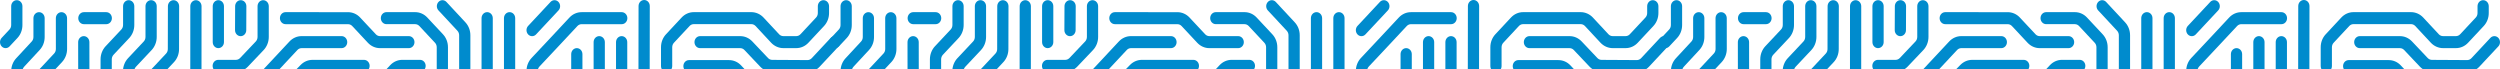 <svg width="1920" height="53" viewBox="0 0 1920 53" fill="none" xmlns="http://www.w3.org/2000/svg">
<g clip-path="url(#clip0_23_542)">
<path d="M81.541 101.442C79.165 101.442 77.23 99.371 77.23 96.829V45.536C77.23 41.804 78.645 38.157 81.115 35.522L93.169 22.68C94.029 21.768 94.52 20.5 94.52 19.21V4.753C94.52 2.21 96.448 0.139 98.832 0.139C101.215 0.139 103.143 2.203 103.143 4.753V19.21C103.143 22.942 101.728 26.589 99.25 29.224L87.196 42.067C86.344 42.979 85.846 44.246 85.846 45.536V96.829C85.846 99.371 83.917 101.442 81.534 101.442" fill="#008BCD"/>
<path d="M620.161 55.365H620.096L592.998 55.211C589.531 55.188 586.267 53.743 583.797 51.146L571.699 38.381C570.84 37.469 569.699 36.975 568.485 36.975H537.668C535.292 36.975 533.356 34.912 533.356 32.362C533.356 29.812 535.292 27.748 537.668 27.748H568.485C571.981 27.748 575.267 29.194 577.759 31.813L589.856 44.578C590.716 45.475 591.85 45.977 593.049 45.985L620.139 46.139H620.161C621.367 46.139 622.545 45.614 623.397 44.71L637.986 29.101C639.669 27.3 642.399 27.3 644.082 29.101C645.764 30.901 645.764 33.822 644.082 35.623L629.492 51.231C627.03 53.858 623.628 55.365 620.154 55.365" fill="#008BCD"/>
<path d="M81.541 147.465H81.512L59.383 147.303C55.945 147.279 52.695 145.85 50.239 143.277L44.209 136.964L29.547 121.301C27.049 118.635 25.676 115.088 25.676 111.31V63.95C25.676 60.172 27.049 56.625 29.547 53.959L41.565 41.116C42.418 40.205 42.916 38.937 42.909 37.647L42.887 13.971C42.887 11.429 44.816 9.358 47.192 9.35C49.568 9.35 51.503 11.413 51.503 13.956L51.525 37.631C51.525 41.356 50.117 45.003 47.654 47.638L35.636 60.481C34.769 61.4 34.292 62.636 34.292 63.942V111.302C34.292 112.616 34.769 113.844 35.636 114.771L50.261 130.403L56.263 136.686C57.115 137.574 58.242 138.069 59.433 138.084L81.563 138.246C83.946 138.262 85.86 140.341 85.846 142.89C85.824 145.425 83.903 147.473 81.534 147.473" fill="#008BCD"/>
<path d="M4.32 36.975C3.215 36.975 2.11 36.526 1.272 35.622C-0.411 33.822 -0.411 30.901 1.272 29.101L7.259 22.687C8.126 21.76 8.595 20.531 8.595 19.225V4.745C8.595 2.202 10.524 0.132 12.907 0.132C15.29 0.132 17.219 2.195 17.219 4.745V19.225C17.219 22.996 15.847 26.543 13.355 29.209L7.368 35.615C6.53 36.519 5.417 36.967 4.32 36.967" fill="#008BCD"/>
<path d="M240.201 258.241C236.713 258.241 233.304 256.727 230.841 254.084L149.922 167.123C147.437 164.457 146.072 160.91 146.08 157.147L146.159 4.752C146.159 2.21 148.087 0.147 150.471 0.147C152.854 0.147 154.783 2.21 154.783 4.76L154.703 157.155C154.703 158.461 155.173 159.689 156.032 160.609L236.958 247.578C237.81 248.497 238.995 249.023 240.201 249.023H240.237L305.195 248.551H305.224C307.593 248.551 309.521 250.591 309.535 253.133C309.55 255.683 307.636 257.762 305.253 257.777L240.295 258.249H240.208L240.201 258.241Z" fill="#008BCD"/>
<path d="M460.208 193.511C457.832 193.511 455.896 191.448 455.896 188.898V156.266C455.896 152.55 457.232 149.049 459.659 146.391L471.807 133.085C472.645 132.158 473.107 130.944 473.107 129.662V32.362C473.107 29.819 475.035 27.748 477.419 27.748C479.802 27.748 481.73 29.819 481.73 32.362V129.669C481.73 133.379 480.394 136.887 477.975 139.537L465.827 152.843C464.989 153.763 464.519 154.976 464.519 156.266V188.898C464.519 191.44 462.584 193.511 460.208 193.511Z" fill="#008BCD"/>
<path d="M374.147 220.935C371.77 220.935 369.835 218.871 369.835 216.321V174.464C369.835 173.173 369.365 171.952 368.52 171.025L356.423 157.881C353.975 155.223 352.624 151.699 352.624 147.975V109.772C352.624 106.001 353.996 102.454 356.488 99.781L368.491 86.938C369.344 86.026 369.828 84.767 369.828 83.477V13.94C369.828 11.39 371.756 9.327 374.139 9.327C376.523 9.327 378.451 11.39 378.451 13.94V83.469C378.451 87.24 377.079 90.786 374.587 93.452L362.584 106.295C361.717 107.222 361.24 108.451 361.24 109.764V147.967C361.24 149.258 361.71 150.479 362.555 151.406L374.659 164.55C377.108 167.208 378.458 170.731 378.458 174.456V216.314C378.458 218.864 376.53 220.927 374.147 220.927" fill="#008BCD"/>
<path d="M391.364 220.935C388.981 220.935 387.053 218.872 387.053 216.322V183.435C387.053 179.664 388.425 176.117 390.924 173.444L402.927 160.601C403.794 159.682 404.264 158.445 404.264 157.147L404.35 54.539C404.35 50.76 405.73 47.206 408.236 44.54L422.738 29.101L437.342 13.476C439.834 10.811 443.149 9.343 446.673 9.343H477.505C479.881 9.343 481.817 11.406 481.817 13.956C481.817 16.506 479.889 18.569 477.505 18.569H446.673C445.453 18.569 444.304 19.079 443.437 20.006L428.827 35.638L414.317 51.084C413.443 52.012 412.966 53.24 412.966 54.554L412.88 157.163C412.88 160.926 411.508 164.473 409.016 167.131L397.012 179.981C396.146 180.908 395.669 182.137 395.669 183.443V216.329C395.669 218.879 393.741 220.942 391.357 220.942" fill="#008BCD"/>
<path d="M181.173 55.195H167.602C165.219 55.195 163.291 53.132 163.291 50.582C163.291 48.032 165.219 45.969 167.602 45.969H181.173C182.379 45.969 183.52 45.467 184.387 44.563L196.434 31.867C197.3 30.955 197.799 29.68 197.799 28.374V4.753C197.799 2.21 199.734 0.139 202.111 0.139C204.487 0.139 206.422 2.203 206.422 4.753V28.382C206.422 32.138 204.985 35.808 202.486 38.443L190.432 51.139C187.948 53.758 184.661 55.203 181.173 55.203" fill="#008BCD"/>
<path d="M314.006 36.975H291.862C288.338 36.975 285.023 35.507 282.531 32.841L270.527 20.006C269.661 19.079 268.512 18.576 267.292 18.576L219.292 18.561C216.909 18.561 214.98 16.498 214.98 13.948C214.98 11.398 216.909 9.335 219.292 9.335L267.292 9.35C270.816 9.35 274.131 10.818 276.623 13.484L288.627 26.319C289.493 27.246 290.642 27.748 291.862 27.748H314.006C316.382 27.748 318.318 29.819 318.318 32.362C318.318 34.904 316.382 36.975 314.006 36.975Z" fill="#008BCD"/>
<path d="M81.627 18.569H64.417C62.033 18.569 60.105 16.506 60.105 13.956C60.105 11.406 62.033 9.343 64.417 9.343H81.627C84.011 9.343 85.939 11.406 85.939 13.956C85.939 16.506 84.011 18.569 81.627 18.569Z" fill="#008BCD"/>
<path d="M460.208 128.858C457.832 128.858 455.896 126.795 455.896 124.245V100.94C455.896 99.649 455.434 98.428 454.589 97.509L442.47 84.319C440.029 81.661 438.686 78.145 438.686 74.42V41.58C438.686 39.038 440.614 36.967 442.997 36.967C445.381 36.967 447.309 39.03 447.309 41.58V74.42C447.309 75.711 447.771 76.932 448.623 77.851L460.735 91.049C463.176 93.707 464.52 97.223 464.52 100.948V124.253C464.52 126.802 462.584 128.866 460.208 128.866" fill="#008BCD"/>
<path d="M460.208 73.609C457.832 73.609 455.896 71.546 455.896 68.996V32.354C455.896 29.812 457.832 27.741 460.208 27.741C462.584 27.741 464.519 29.812 464.519 32.354V68.996C464.519 71.538 462.584 73.609 460.208 73.609Z" fill="#008BCD"/>
<path d="M339.725 138.061C337.349 138.061 335.414 135.998 335.414 133.448V100.492C335.414 96.782 336.742 93.282 339.162 90.632L351.324 77.295C352.162 76.375 352.624 75.162 352.624 73.871V27.076C352.624 25.77 352.148 24.541 351.295 23.622L336.757 8.005C335.074 6.197 335.081 3.284 336.771 1.484C338.454 -0.309 341.184 -0.309 342.867 1.499L357.406 17.123C359.883 19.789 361.248 23.328 361.248 27.084V73.879C361.248 77.588 359.919 81.089 357.499 83.739L345.344 97.076C344.506 97.996 344.044 99.209 344.044 100.499V133.456C344.044 136.005 342.116 138.069 339.733 138.069" fill="#008BCD"/>
<path d="M305.303 239.348C302.927 239.348 300.992 237.278 300.999 234.728L301.042 146.6C301.042 145.309 300.551 144.042 299.692 143.13L287.659 130.288C285.189 127.66 283.781 124.013 283.781 120.289V72.929C283.781 69.158 285.153 65.612 287.645 62.938L299.648 50.095C302.14 47.43 305.455 45.961 308.979 45.961H322.601C324.977 45.961 326.913 48.025 326.913 50.575C326.913 53.124 324.977 55.188 322.601 55.188H308.979C307.752 55.188 306.603 55.698 305.744 56.617L293.74 69.46C292.874 70.387 292.404 71.615 292.404 72.921V120.281C292.404 121.571 292.895 122.839 293.748 123.751L305.78 136.593C308.25 139.228 309.666 142.875 309.658 146.6L309.615 234.728C309.615 237.27 307.679 239.341 305.303 239.341" fill="#008BCD"/>
<path d="M374.147 147.272C371.771 147.272 369.835 145.201 369.835 142.659V119.415C369.835 115.652 371.207 112.113 373.692 109.44L385.71 96.559C386.569 95.631 387.046 94.41 387.046 93.097V13.94C387.046 11.39 388.974 9.327 391.358 9.327C393.741 9.327 395.669 11.39 395.669 13.94V93.097C395.669 96.86 394.297 100.407 391.813 103.073L379.795 115.954C378.935 116.881 378.458 118.11 378.458 119.408V142.651C378.458 145.193 376.53 147.264 374.147 147.264" fill="#008BCD"/>
<path d="M167.689 92.216C165.32 92.216 163.391 90.168 163.377 87.634C163.363 85.084 165.284 83.005 167.667 82.99L196.788 82.82C197.958 82.82 199.07 82.333 199.922 81.468L230.913 49.864C233.376 47.352 236.611 45.969 240.02 45.969H279.584C281.961 45.969 283.896 48.032 283.896 50.582C283.896 53.132 281.961 55.195 279.584 55.195H240.02C238.843 55.195 237.717 55.674 236.864 56.547L205.873 88.151C203.425 90.64 200.218 92.031 196.838 92.046L167.725 92.216H167.703H167.689Z" fill="#008BCD"/>
<path d="M189.84 73.802H167.61C165.226 73.802 163.298 71.739 163.298 69.189C163.298 66.639 165.226 64.576 167.61 64.576H189.84C191.06 64.576 192.209 64.066 193.076 63.139L222.297 31.883C224.789 29.217 228.104 27.741 231.636 27.741H262.374C264.757 27.741 266.686 29.812 266.686 32.354C266.686 34.896 264.757 36.967 262.374 36.967H231.636C230.429 36.967 229.252 37.485 228.4 38.404L199.186 69.66C196.694 72.326 193.379 73.802 189.847 73.802" fill="#008BCD"/>
<path d="M115.991 147.272C113.608 147.272 111.68 145.201 111.68 142.659V63.934C111.68 60.202 113.095 56.555 115.565 53.928L127.533 41.178C128.399 40.258 128.876 39.03 128.883 37.724L128.956 4.745C128.956 2.202 130.891 0.147 133.267 0.147H133.282C135.658 0.147 137.586 2.218 137.579 4.768L137.507 37.747C137.492 41.518 136.12 45.065 133.621 47.723L121.654 60.473C120.787 61.4 120.303 62.629 120.303 63.942V142.666C120.303 145.209 118.375 147.279 115.991 147.279" fill="#008BCD"/>
<path d="M184.82 27.779H184.798C182.415 27.764 180.494 25.693 180.508 23.143L180.588 4.729C180.602 2.195 182.523 0.139 184.9 0.139H184.921C187.305 0.155 189.226 2.226 189.211 4.776L189.132 23.189C189.117 25.724 187.189 27.779 184.82 27.779Z" fill="#008BCD"/>
<path d="M339.725 73.609C337.349 73.609 335.413 71.546 335.413 68.996V36.295C335.413 34.989 334.937 33.752 334.07 32.833L322.066 19.99C321.214 19.079 320.037 18.553 318.831 18.553H296.788C294.412 18.553 292.477 16.49 292.477 13.94C292.477 11.39 294.405 9.327 296.788 9.327H318.831C322.363 9.327 325.67 10.795 328.169 13.461L340.173 26.303C342.665 28.969 344.037 32.516 344.037 36.287V68.988C344.037 71.53 342.108 73.601 339.725 73.601" fill="#008BCD"/>
<path d="M77.93 129.043H68.035C64.532 129.043 61.116 127.521 58.653 124.855L46.628 111.858C44.158 109.185 42.8 105.646 42.808 101.89L42.88 69.174C42.88 66.631 44.816 64.576 47.192 64.576H47.206C49.589 64.576 51.511 66.647 51.511 69.197L51.438 101.913C51.438 103.219 51.901 104.44 52.76 105.367L64.785 118.364C65.637 119.284 66.822 119.817 68.035 119.817H77.93C79.136 119.817 80.32 119.292 81.173 118.372L93.111 105.537C93.971 104.618 94.44 103.382 94.44 102.083V54.716C94.44 50.984 95.856 47.337 98.326 44.709L110.387 31.875C111.246 30.963 111.738 29.696 111.738 28.405V4.745C111.738 2.202 113.666 0.132 116.049 0.132C118.433 0.132 120.361 2.195 120.361 4.745V28.405C120.361 32.137 118.945 35.785 116.468 38.42L104.414 51.254C103.555 52.166 103.064 53.433 103.064 54.724V102.091C103.064 105.847 101.699 109.386 99.221 112.051L87.29 124.886C84.827 127.529 81.418 129.043 77.93 129.043Z" fill="#008BCD"/>
<path d="M511.963 55.388C509.587 55.388 507.651 53.325 507.651 50.775V36.287C507.651 32.524 509.016 28.985 511.501 26.319L523.476 13.476C525.974 10.803 529.289 9.327 532.821 9.327H577.051C580.532 9.327 583.941 10.841 586.396 13.476L598.349 26.303C599.202 27.215 600.386 27.741 601.592 27.741H611.516C612.722 27.741 613.899 27.223 614.751 26.311L626.755 13.469C627.622 12.549 628.091 11.313 628.091 10.007V4.745C628.091 2.202 630.019 0.132 632.403 0.132C634.786 0.132 636.714 2.195 636.714 4.745V9.999C636.714 13.77 635.342 17.317 632.851 19.983L620.847 32.825C618.355 35.491 615.04 36.959 611.509 36.959H601.585C598.104 36.959 594.695 35.445 592.239 32.81L580.286 19.983C579.434 19.063 578.25 18.538 577.044 18.538H532.814C531.586 18.538 530.438 19.048 529.571 19.983L517.604 32.817C516.744 33.737 516.268 34.965 516.268 36.271V50.76C516.268 53.302 514.339 55.373 511.956 55.373" fill="#008BCD"/>
<path d="M632.417 73.802H584.461C580.929 73.802 577.621 72.334 575.123 69.661L563.119 56.818C562.252 55.891 561.104 55.381 559.883 55.381H529.138C526.762 55.381 524.826 53.318 524.826 50.768C524.826 48.218 526.755 46.155 529.138 46.155H559.883C563.408 46.155 566.723 47.623 569.215 50.289L581.218 63.131C582.085 64.051 583.233 64.569 584.461 64.569H632.417C634.793 64.569 636.729 66.632 636.729 69.182C636.729 71.732 634.801 73.795 632.417 73.795" fill="#008BCD"/>
<path d="M167.689 36.975C165.305 36.975 163.377 34.911 163.377 32.361V4.745C163.377 2.202 165.305 0.132 167.689 0.132C170.072 0.132 172 2.195 172 4.745V32.354C172 34.904 170.065 36.967 167.689 36.967" fill="#008BCD"/>
<path d="M64.417 101.442C62.041 101.442 60.105 99.379 60.105 96.837L60.026 32.369C60.026 29.827 61.954 27.756 64.33 27.748H64.338C66.714 27.748 68.642 29.812 68.649 32.354L68.729 96.821C68.729 99.364 66.8 101.435 64.424 101.442H64.417Z" fill="#008BCD"/>
<path d="M408.655 27.78C407.557 27.78 406.445 27.331 405.607 26.427C403.925 24.627 403.925 21.706 405.607 19.906L422.818 1.492C424.501 -0.316 427.231 -0.316 428.914 1.492C430.597 3.292 430.597 6.213 428.914 8.014L411.703 26.427C410.865 27.331 409.753 27.78 408.655 27.78Z" fill="#008BCD"/>
<path d="M12.907 101.442C10.524 101.442 8.596 99.371 8.596 96.829V54.709C8.596 50.953 9.954 47.43 12.424 44.764L24.348 31.898C25.207 30.979 25.677 29.75 25.677 28.444V13.956C25.677 11.406 27.605 9.343 29.988 9.343C32.372 9.343 34.3 11.406 34.3 13.956V28.436C34.3 32.192 32.942 35.715 30.472 38.381L18.548 51.247C17.696 52.174 17.219 53.395 17.219 54.693V96.814C17.219 99.356 15.284 101.427 12.907 101.427" fill="#008BCD"/>
<path d="M494.637 64.406C492.253 64.406 490.325 62.335 490.332 59.785L490.411 4.605C490.411 2.063 492.347 0 494.723 0H494.73C497.107 0 499.035 2.071 499.035 4.621L498.956 59.8C498.956 62.343 497.02 64.406 494.644 64.406" fill="#008BCD"/>
<path d="M718.483 101.442C716.106 101.442 714.171 99.371 714.171 96.829V45.536C714.171 41.804 715.586 38.157 718.057 35.522L730.111 22.68C730.97 21.768 731.461 20.5 731.461 19.21V4.753C731.461 2.21 733.39 0.139 735.773 0.139C738.156 0.139 740.085 2.203 740.085 4.753V19.21C740.085 22.942 738.669 26.589 736.192 29.224L724.138 42.067C723.285 42.979 722.787 44.246 722.787 45.536V96.829C722.787 99.371 720.859 101.442 718.475 101.442" fill="#008BCD"/>
<path d="M1257.1 55.365H1257.04L1229.94 55.211C1226.47 55.188 1223.21 53.743 1220.74 51.146L1208.64 38.381C1207.78 37.469 1206.64 36.975 1205.43 36.975H1174.61C1172.23 36.975 1170.3 34.912 1170.3 32.362C1170.3 29.812 1172.23 27.748 1174.61 27.748H1205.43C1208.92 27.748 1212.21 29.194 1214.7 31.813L1226.8 44.578C1227.66 45.475 1228.79 45.977 1229.99 45.985L1257.08 46.139H1257.1C1258.31 46.139 1259.49 45.614 1260.34 44.71L1274.93 29.101C1276.61 27.3 1279.34 27.3 1281.02 29.101C1282.71 30.901 1282.71 33.822 1281.02 35.623L1266.43 51.231C1263.97 53.858 1260.57 55.365 1257.1 55.365" fill="#008BCD"/>
<path d="M718.483 147.465H718.454L696.325 147.303C692.887 147.279 689.637 145.85 687.181 143.277L681.151 136.964L666.489 121.301C663.99 118.635 662.618 115.088 662.618 111.31V63.95C662.618 60.172 663.99 56.625 666.489 53.959L678.507 41.116C679.36 40.205 679.858 38.937 679.851 37.647L679.829 13.971C679.829 11.429 681.757 9.358 684.133 9.35C686.51 9.35 688.445 11.413 688.445 13.956L688.467 37.631C688.467 41.356 687.059 45.003 684.596 47.638L672.578 60.481C671.711 61.4 671.234 62.636 671.234 63.942V111.302C671.234 112.616 671.711 113.844 672.578 114.771L687.203 130.403L693.205 136.686C694.057 137.574 695.184 138.069 696.375 138.084L718.505 138.246C720.888 138.262 722.802 140.341 722.787 142.89C722.766 145.425 720.845 147.473 718.476 147.473" fill="#008BCD"/>
<path d="M641.262 36.975C640.157 36.975 639.052 36.526 638.214 35.622C636.531 33.822 636.531 30.901 638.214 29.101L644.201 22.687C645.068 21.76 645.537 20.531 645.537 19.225V4.745C645.537 2.202 647.466 0.132 649.849 0.132C652.232 0.132 654.161 2.195 654.161 4.745V19.225C654.161 22.996 652.788 26.543 650.297 29.209L644.309 35.615C643.472 36.519 642.359 36.967 641.262 36.967" fill="#008BCD"/>
<path d="M877.143 258.241C873.655 258.241 870.246 256.727 867.783 254.084L786.864 167.123C784.379 164.457 783.014 160.91 783.022 157.147L783.101 4.752C783.101 2.21 785.029 0.147 787.413 0.147C789.796 0.147 791.724 2.21 791.724 4.76L791.645 157.155C791.645 158.461 792.114 159.689 792.974 160.609L873.9 247.578C874.752 248.497 875.937 249.023 877.143 249.023H877.179L942.137 248.551H942.166C944.535 248.551 946.463 250.591 946.477 253.133C946.492 255.683 944.578 257.762 942.195 257.777L877.237 258.249H877.15L877.143 258.241Z" fill="#008BCD"/>
<path d="M1097.15 193.511C1094.77 193.511 1092.84 191.448 1092.84 188.898V156.266C1092.84 152.55 1094.17 149.049 1096.6 146.391L1108.75 133.085C1109.59 132.158 1110.05 130.944 1110.05 129.662V32.362C1110.05 29.819 1111.98 27.748 1114.36 27.748C1116.74 27.748 1118.67 29.819 1118.67 32.362V129.669C1118.67 133.379 1117.34 136.887 1114.92 139.537L1102.77 152.843C1101.93 153.763 1101.46 154.976 1101.46 156.266V188.898C1101.46 191.44 1099.53 193.511 1097.15 193.511Z" fill="#008BCD"/>
<path d="M1011.09 220.935C1008.71 220.935 1006.78 218.871 1006.78 216.321V174.464C1006.78 173.173 1006.31 171.952 1005.46 171.025L993.364 157.881C990.916 155.223 989.565 151.699 989.565 147.975V109.772C989.565 106.001 990.938 102.454 993.429 99.781L1005.43 86.938C1006.29 86.026 1006.77 84.767 1006.77 83.477V13.94C1006.77 11.39 1008.7 9.327 1011.08 9.327C1013.46 9.327 1015.39 11.39 1015.39 13.94V83.469C1015.39 87.24 1014.02 90.786 1011.53 93.452L999.525 106.295C998.658 107.222 998.182 108.451 998.182 109.764V147.967C998.182 149.258 998.651 150.479 999.496 151.406L1011.6 164.55C1014.05 167.208 1015.4 170.731 1015.4 174.456V216.314C1015.4 218.864 1013.47 220.927 1011.09 220.927" fill="#008BCD"/>
<path d="M1028.31 220.935C1025.92 220.935 1023.99 218.872 1023.99 216.322V183.435C1023.99 179.664 1025.37 176.117 1027.87 173.444L1039.87 160.601C1040.74 159.682 1041.21 158.445 1041.21 157.147L1041.29 54.539C1041.29 50.76 1042.67 47.206 1045.18 44.54L1059.68 29.101L1074.28 13.476C1076.78 10.811 1080.09 9.343 1083.61 9.343H1114.45C1116.82 9.343 1118.76 11.406 1118.76 13.956C1118.76 16.506 1116.83 18.569 1114.45 18.569H1083.61C1082.39 18.569 1081.25 19.079 1080.38 20.006L1065.77 35.638L1051.26 51.084C1050.39 52.012 1049.91 53.24 1049.91 54.554L1049.82 157.163C1049.82 160.926 1048.45 164.473 1045.96 167.131L1033.95 179.981C1033.09 180.908 1032.61 182.137 1032.61 183.443V216.329C1032.61 218.879 1030.68 220.942 1028.3 220.942" fill="#008BCD"/>
<path d="M818.115 55.195H804.544C802.161 55.195 800.232 53.132 800.232 50.582C800.232 48.032 802.161 45.969 804.544 45.969H818.115C819.321 45.969 820.462 45.467 821.329 44.563L833.376 31.867C834.242 30.955 834.741 29.68 834.741 28.374V4.753C834.741 2.21 836.676 0.139 839.052 0.139C841.429 0.139 843.364 2.203 843.364 4.753V28.382C843.364 32.138 841.927 35.808 839.428 38.443L827.374 51.139C824.889 53.758 821.603 55.203 818.115 55.203" fill="#008BCD"/>
<path d="M950.948 36.975H928.804C925.28 36.975 921.965 35.507 919.473 32.841L907.469 20.006C906.603 19.079 905.454 18.576 904.234 18.576L856.234 18.561C853.851 18.561 851.922 16.498 851.922 13.948C851.922 11.398 853.851 9.335 856.234 9.335L904.234 9.35C907.758 9.35 911.073 10.818 913.565 13.484L925.568 26.319C926.435 27.246 927.584 27.748 928.804 27.748H950.948C953.324 27.748 955.26 29.819 955.26 32.362C955.26 34.904 953.324 36.975 950.948 36.975Z" fill="#008BCD"/>
<path d="M718.569 18.569H701.359C698.975 18.569 697.047 16.506 697.047 13.956C697.047 11.406 698.975 9.343 701.359 9.343H718.569C720.953 9.343 722.881 11.406 722.881 13.956C722.881 16.506 720.953 18.569 718.569 18.569Z" fill="#008BCD"/>
<path d="M1097.15 128.858C1094.77 128.858 1092.84 126.795 1092.84 124.245V100.94C1092.84 99.649 1092.38 98.428 1091.53 97.509L1079.41 84.319C1076.97 81.661 1075.63 78.145 1075.63 74.42V41.58C1075.63 39.038 1077.56 36.967 1079.94 36.967C1082.32 36.967 1084.25 39.03 1084.25 41.58V74.42C1084.25 75.711 1084.71 76.932 1085.56 77.851L1097.68 91.049C1100.12 93.707 1101.46 97.223 1101.46 100.948V124.253C1101.46 126.802 1099.53 128.866 1097.15 128.866" fill="#008BCD"/>
<path d="M1097.15 73.609C1094.77 73.609 1092.84 71.546 1092.84 68.996V32.354C1092.84 29.812 1094.77 27.741 1097.15 27.741C1099.53 27.741 1101.46 29.812 1101.46 32.354V68.996C1101.46 71.538 1099.53 73.609 1097.15 73.609Z" fill="#008BCD"/>
<path d="M976.667 138.061C974.291 138.061 972.355 135.998 972.355 133.448V100.492C972.355 96.782 973.684 93.282 976.103 90.632L988.266 77.295C989.104 76.375 989.566 75.162 989.566 73.871V27.076C989.566 25.77 989.089 24.541 988.237 23.622L973.698 8.005C972.016 6.197 972.023 3.284 973.713 1.484C975.396 -0.309 978.126 -0.309 979.808 1.499L994.347 17.123C996.824 19.789 998.189 23.328 998.189 27.084V73.879C998.189 77.588 996.86 81.089 994.441 83.739L982.286 97.076C981.448 97.996 980.986 99.209 980.986 100.499V133.456C980.986 136.005 979.057 138.069 976.674 138.069" fill="#008BCD"/>
<path d="M942.245 239.348C939.869 239.348 937.933 237.278 937.94 234.728L937.984 146.6C937.984 145.309 937.492 144.042 936.633 143.13L924.601 130.288C922.131 127.66 920.722 124.013 920.722 120.289V72.929C920.722 69.158 922.094 65.612 924.586 62.938L936.59 50.095C939.081 47.43 942.396 45.961 945.921 45.961H959.542C961.918 45.961 963.854 48.025 963.854 50.575C963.854 53.124 961.918 55.188 959.542 55.188H945.921C944.693 55.188 943.545 55.698 942.685 56.617L930.682 69.46C929.815 70.387 929.346 71.615 929.346 72.921V120.281C929.346 121.571 929.837 122.839 930.689 123.751L942.721 136.593C945.191 139.228 946.607 142.875 946.6 146.6L946.556 234.728C946.556 237.27 944.621 239.341 942.245 239.341" fill="#008BCD"/>
<path d="M1011.09 147.272C1008.71 147.272 1006.78 145.201 1006.78 142.659V119.415C1006.78 115.652 1008.15 112.113 1010.63 109.44L1022.65 96.559C1023.51 95.631 1023.99 94.41 1023.99 93.097V13.94C1023.99 11.39 1025.92 9.327 1028.3 9.327C1030.68 9.327 1032.61 11.39 1032.61 13.94V93.097C1032.61 96.86 1031.24 100.407 1028.75 103.073L1016.74 115.954C1015.88 116.881 1015.4 118.11 1015.4 119.408V142.651C1015.4 145.193 1013.47 147.264 1011.09 147.264" fill="#008BCD"/>
<path d="M804.631 92.216C802.262 92.216 800.333 90.168 800.319 87.634C800.304 85.084 802.226 83.005 804.609 82.99L833.729 82.82C834.899 82.82 836.012 82.333 836.864 81.468L867.855 49.864C870.318 47.352 873.553 45.969 876.962 45.969H916.526C918.902 45.969 920.838 48.032 920.838 50.582C920.838 53.132 918.902 55.195 916.526 55.195H876.962C875.785 55.195 874.658 55.674 873.806 56.547L842.815 88.151C840.367 90.64 837.16 92.031 833.78 92.046L804.667 92.216H804.645H804.631Z" fill="#008BCD"/>
<path d="M826.782 73.802H804.551C802.168 73.802 800.24 71.739 800.24 69.189C800.24 66.639 802.168 64.576 804.551 64.576H826.782C828.002 64.576 829.151 64.066 830.017 63.139L859.239 31.883C861.731 29.217 865.046 27.741 868.577 27.741H899.316C901.699 27.741 903.627 29.812 903.627 32.354C903.627 34.896 901.699 36.967 899.316 36.967H868.577C867.371 36.967 866.194 37.485 865.342 38.404L836.128 69.66C833.636 72.326 830.321 73.802 826.789 73.802" fill="#008BCD"/>
<path d="M752.933 147.272C750.55 147.272 748.622 145.201 748.622 142.659V63.934C748.622 60.202 750.037 56.555 752.507 53.928L764.475 41.178C765.341 40.258 765.818 39.03 765.825 37.724L765.897 4.745C765.897 2.202 767.833 0.147 770.209 0.147H770.224C772.6 0.147 774.528 2.218 774.521 4.768L774.449 37.747C774.434 41.518 773.062 45.065 770.563 47.723L758.596 60.473C757.729 61.4 757.245 62.629 757.245 63.942V142.666C757.245 145.209 755.317 147.279 752.933 147.279" fill="#008BCD"/>
<path d="M821.762 27.779H821.74C819.357 27.764 817.436 25.693 817.45 23.143L817.53 4.729C817.544 2.195 819.465 0.139 821.841 0.139H821.863C824.246 0.155 826.168 2.226 826.153 4.776L826.074 23.189C826.059 25.724 824.131 27.779 821.762 27.779Z" fill="#008BCD"/>
<path d="M976.666 73.609C974.29 73.609 972.355 71.546 972.355 68.996V36.295C972.355 34.989 971.878 33.752 971.011 32.833L959.008 19.99C958.156 19.079 956.978 18.553 955.772 18.553H933.73C931.354 18.553 929.418 16.49 929.418 13.94C929.418 11.39 931.346 9.327 933.73 9.327H955.772C959.304 9.327 962.612 10.795 965.111 13.461L977.114 26.303C979.606 28.969 980.978 32.516 980.978 36.287V68.988C980.978 71.53 979.05 73.601 976.666 73.601" fill="#008BCD"/>
<path d="M714.871 129.043H704.977C701.474 129.043 698.058 127.521 695.595 124.855L683.57 111.858C681.1 109.185 679.742 105.646 679.749 101.89L679.821 69.174C679.821 66.631 681.757 64.576 684.133 64.576H684.147C686.531 64.576 688.452 66.647 688.452 69.197L688.38 101.913C688.38 103.219 688.842 104.44 689.701 105.367L701.727 118.364C702.579 119.284 703.763 119.817 704.977 119.817H714.871C716.077 119.817 717.262 119.292 718.114 118.372L730.053 105.537C730.912 104.618 731.382 103.382 731.382 102.083V54.716C731.382 50.984 732.797 47.337 735.267 44.709L747.328 31.875C748.188 30.963 748.679 29.696 748.679 28.405V4.745C748.679 2.202 750.607 0.132 752.991 0.132C755.374 0.132 757.302 2.195 757.302 4.745V28.405C757.302 32.137 755.887 35.785 753.41 38.42L741.356 51.254C740.496 52.166 740.005 53.433 740.005 54.724V102.091C740.005 105.847 738.64 109.386 736.163 112.051L724.231 124.886C721.769 127.529 718.36 129.043 714.871 129.043Z" fill="#008BCD"/>
<path d="M1148.9 55.388C1146.53 55.388 1144.59 53.325 1144.59 50.775V36.287C1144.59 32.524 1145.96 28.985 1148.44 26.319L1160.42 13.476C1162.92 10.803 1166.23 9.327 1169.76 9.327H1213.99C1217.47 9.327 1220.88 10.841 1223.34 13.476L1235.29 26.303C1236.14 27.215 1237.33 27.741 1238.53 27.741H1248.46C1249.66 27.741 1250.84 27.223 1251.69 26.311L1263.7 13.469C1264.56 12.549 1265.03 11.313 1265.03 10.007V4.745C1265.03 2.202 1266.96 0.132 1269.34 0.132C1271.73 0.132 1273.66 2.195 1273.66 4.745V9.999C1273.66 13.77 1272.28 17.317 1269.79 19.983L1257.79 32.825C1255.3 35.491 1251.98 36.959 1248.45 36.959H1238.53C1235.05 36.959 1231.64 35.445 1229.18 32.81L1217.23 19.983C1216.38 19.063 1215.19 18.538 1213.98 18.538H1169.76C1168.53 18.538 1167.38 19.048 1166.51 19.983L1154.55 32.817C1153.69 33.737 1153.21 34.965 1153.21 36.271V50.76C1153.21 53.302 1151.28 55.373 1148.9 55.373" fill="#008BCD"/>
<path d="M1269.36 73.802H1221.4C1217.87 73.802 1214.56 72.334 1212.06 69.661L1200.06 56.818C1199.19 55.891 1198.05 55.381 1196.82 55.381H1166.08C1163.7 55.381 1161.77 53.318 1161.77 50.768C1161.77 48.218 1163.7 46.155 1166.08 46.155H1196.82C1200.35 46.155 1203.66 47.623 1206.16 50.289L1218.16 63.131C1219.03 64.051 1220.17 64.569 1221.4 64.569H1269.36C1271.73 64.569 1273.67 66.632 1273.67 69.182C1273.67 71.732 1271.74 73.795 1269.36 73.795" fill="#008BCD"/>
<path d="M804.631 36.975C802.247 36.975 800.319 34.911 800.319 32.361V4.745C800.319 2.202 802.247 0.132 804.631 0.132C807.014 0.132 808.942 2.195 808.942 4.745V32.354C808.942 34.904 807.007 36.967 804.631 36.967" fill="#008BCD"/>
<path d="M701.358 101.442C698.982 101.442 697.047 99.379 697.047 96.837L696.967 32.369C696.967 29.827 698.896 27.756 701.272 27.748H701.279C703.655 27.748 705.584 29.812 705.591 32.354L705.67 96.821C705.67 99.364 703.742 101.435 701.366 101.442H701.358Z" fill="#008BCD"/>
<path d="M1045.6 27.78C1044.5 27.78 1043.39 27.331 1042.55 26.427C1040.87 24.627 1040.87 21.706 1042.55 19.906L1059.76 1.492C1061.44 -0.316 1064.17 -0.316 1065.86 1.492C1067.54 3.292 1067.54 6.213 1065.86 8.014L1048.64 26.427C1047.81 27.331 1046.69 27.78 1045.6 27.78Z" fill="#008BCD"/>
<path d="M649.849 101.442C647.465 101.442 645.537 99.371 645.537 96.829V54.709C645.537 50.953 646.895 47.43 649.365 44.764L661.289 31.898C662.148 30.979 662.618 29.75 662.618 28.444V13.956C662.618 11.406 664.546 9.343 666.93 9.343C669.313 9.343 671.241 11.406 671.241 13.956V28.436C671.241 32.192 669.884 35.715 667.414 38.381L655.489 51.247C654.637 52.174 654.161 53.395 654.161 54.693V96.814C654.161 99.356 652.225 101.427 649.849 101.427" fill="#008BCD"/>
<path d="M1131.58 64.406C1129.2 64.406 1127.27 62.335 1127.27 59.785L1127.35 4.605C1127.35 2.063 1129.29 0 1131.67 0H1131.67C1134.05 0 1135.98 2.071 1135.98 4.621L1135.9 59.8C1135.9 62.343 1133.96 64.406 1131.59 64.406" fill="#008BCD"/>
<path d="M1356.19 101.442C1353.81 101.442 1351.88 99.371 1351.88 96.829V45.536C1351.88 41.804 1353.29 38.157 1355.76 35.522L1367.82 22.68C1368.68 21.768 1369.17 20.5 1369.17 19.21V4.753C1369.17 2.21 1371.1 0.139 1373.48 0.139C1375.86 0.139 1377.79 2.203 1377.79 4.753V19.21C1377.79 22.942 1376.37 26.589 1373.9 29.224L1361.84 42.067C1360.99 42.979 1360.49 44.246 1360.49 45.536V96.829C1360.49 99.371 1358.56 101.442 1356.18 101.442" fill="#008BCD"/>
<path d="M1894.81 55.365H1894.74L1867.65 55.211C1864.18 55.188 1860.91 53.743 1858.44 51.146L1846.35 38.381C1845.49 37.469 1844.35 36.975 1843.13 36.975H1812.32C1809.94 36.975 1808 34.912 1808 32.362C1808 29.812 1809.94 27.748 1812.32 27.748H1843.13C1846.63 27.748 1849.91 29.194 1852.41 31.813L1864.5 44.578C1865.36 45.475 1866.5 45.977 1867.7 45.985L1894.79 46.139H1894.81C1896.01 46.139 1897.19 45.614 1898.04 44.71L1912.63 29.101C1914.32 27.3 1917.05 27.3 1918.73 29.101C1920.41 30.901 1920.41 33.822 1918.73 35.623L1904.14 51.231C1901.68 53.858 1898.28 55.365 1894.8 55.365" fill="#008BCD"/>
<path d="M1356.19 147.465H1356.16L1334.03 147.303C1330.59 147.279 1327.34 145.85 1324.89 143.277L1318.86 136.964L1304.19 121.301C1301.7 118.635 1300.32 115.088 1300.32 111.31V63.95C1300.32 60.172 1301.7 56.625 1304.19 53.959L1316.21 41.116C1317.07 40.205 1317.56 38.937 1317.56 37.647L1317.53 13.971C1317.53 11.429 1319.46 9.358 1321.84 9.35C1324.22 9.35 1326.15 11.413 1326.15 13.956L1326.17 37.631C1326.17 41.356 1324.76 45.003 1322.3 47.638L1310.28 60.481C1309.42 61.4 1308.94 62.636 1308.94 63.942V111.302C1308.94 112.616 1309.42 113.844 1310.28 114.771L1324.91 130.403L1330.91 136.686C1331.76 137.574 1332.89 138.069 1334.08 138.084L1356.21 138.246C1358.59 138.262 1360.51 140.341 1360.49 142.89C1360.47 145.425 1358.55 147.473 1356.18 147.473" fill="#008BCD"/>
<path d="M1278.97 36.975C1277.86 36.975 1276.76 36.526 1275.92 35.622C1274.24 33.822 1274.24 30.901 1275.92 29.101L1281.91 22.687C1282.77 21.76 1283.24 20.531 1283.24 19.225V4.745C1283.24 2.202 1285.17 0.132 1287.55 0.132C1289.94 0.132 1291.87 2.195 1291.87 4.745V19.225C1291.87 22.996 1290.49 26.543 1288 29.209L1282.01 35.615C1281.18 36.519 1280.06 36.967 1278.97 36.967" fill="#008BCD"/>
<path d="M1514.85 258.241C1511.36 258.241 1507.95 256.727 1505.49 254.084L1424.57 167.123C1422.08 164.457 1420.72 160.91 1420.73 157.147L1420.81 4.752C1420.81 2.21 1422.73 0.147 1425.12 0.147C1427.5 0.147 1429.43 2.21 1429.43 4.76L1429.35 157.155C1429.35 158.461 1429.82 159.689 1430.68 160.609L1511.61 247.578C1512.46 248.497 1513.64 249.023 1514.85 249.023H1514.88L1579.84 248.551H1579.87C1582.24 248.551 1584.17 250.591 1584.18 253.133C1584.2 255.683 1582.28 257.762 1579.9 257.777L1514.94 258.249H1514.86L1514.85 258.241Z" fill="#008BCD"/>
<path d="M1734.86 193.511C1732.48 193.511 1730.54 191.448 1730.54 188.898V156.266C1730.54 152.55 1731.88 149.049 1734.31 146.391L1746.45 133.085C1747.29 132.158 1747.75 130.944 1747.75 129.662V32.362C1747.75 29.819 1749.68 27.748 1752.07 27.748C1754.45 27.748 1756.38 29.819 1756.38 32.362V129.669C1756.38 133.379 1755.04 136.887 1752.62 139.537L1740.47 152.843C1739.64 153.763 1739.17 154.976 1739.17 156.266V188.898C1739.17 191.44 1737.23 193.511 1734.86 193.511Z" fill="#008BCD"/>
<path d="M1648.79 220.935C1646.42 220.935 1644.48 218.871 1644.48 216.321V174.464C1644.48 173.173 1644.01 171.952 1643.17 171.025L1631.07 157.881C1628.62 155.223 1627.27 151.699 1627.27 147.975V109.772C1627.27 106.001 1628.64 102.454 1631.14 99.781L1643.14 86.938C1643.99 86.026 1644.48 84.767 1644.48 83.477V13.94C1644.48 11.39 1646.4 9.327 1648.79 9.327C1651.17 9.327 1653.1 11.39 1653.1 13.94V83.469C1653.1 87.24 1651.73 90.786 1649.24 93.452L1637.23 106.295C1636.36 107.222 1635.89 108.451 1635.89 109.764V147.967C1635.89 149.258 1636.36 150.479 1637.2 151.406L1649.31 164.55C1651.76 167.208 1653.11 170.731 1653.11 174.456V216.314C1653.11 218.864 1651.18 220.927 1648.79 220.927" fill="#008BCD"/>
<path d="M1666.01 220.935C1663.63 220.935 1661.7 218.872 1661.7 216.322V183.435C1661.7 179.664 1663.07 176.117 1665.57 173.444L1677.57 160.601C1678.44 159.682 1678.91 158.445 1678.91 157.147L1679 54.539C1679 50.76 1680.38 47.206 1682.88 44.54L1697.39 29.101L1711.99 13.476C1714.48 10.811 1717.8 9.343 1721.32 9.343H1752.15C1754.53 9.343 1756.46 11.406 1756.46 13.956C1756.46 16.506 1754.54 18.569 1752.15 18.569H1721.32C1720.1 18.569 1718.95 19.079 1718.08 20.006L1703.47 35.638L1688.96 51.084C1688.09 52.012 1687.61 53.24 1687.61 54.554L1687.53 157.163C1687.53 160.926 1686.16 164.473 1683.66 167.131L1671.66 179.981C1670.79 180.908 1670.32 182.137 1670.32 183.443V216.329C1670.32 218.879 1668.39 220.942 1666 220.942" fill="#008BCD"/>
<path d="M1455.82 55.195H1442.25C1439.87 55.195 1437.94 53.132 1437.94 50.582C1437.94 48.032 1439.87 45.969 1442.25 45.969H1455.82C1457.03 45.969 1458.17 45.467 1459.04 44.563L1471.08 31.867C1471.95 30.955 1472.45 29.68 1472.45 28.374V4.753C1472.45 2.21 1474.38 0.139 1476.76 0.139C1479.14 0.139 1481.07 2.203 1481.07 4.753V28.382C1481.07 32.138 1479.63 35.808 1477.13 38.443L1465.08 51.139C1462.6 53.758 1459.31 55.203 1455.82 55.203" fill="#008BCD"/>
<path d="M1588.65 36.975H1566.51C1562.99 36.975 1559.67 35.507 1557.18 32.841L1545.17 20.006C1544.31 19.079 1543.16 18.576 1541.94 18.576L1493.94 18.561C1491.56 18.561 1489.63 16.498 1489.63 13.948C1489.63 11.398 1491.56 9.335 1493.94 9.335L1541.94 9.35C1545.46 9.35 1548.78 10.818 1551.27 13.484L1563.27 26.319C1564.14 27.246 1565.29 27.748 1566.51 27.748H1588.65C1591.03 27.748 1592.97 29.819 1592.97 32.362C1592.97 34.904 1591.03 36.975 1588.65 36.975Z" fill="#008BCD"/>
<path d="M1356.27 18.569H1339.06C1336.68 18.569 1334.75 16.506 1334.75 13.956C1334.75 11.406 1336.68 9.343 1339.06 9.343H1356.27C1358.66 9.343 1360.59 11.406 1360.59 13.956C1360.59 16.506 1358.66 18.569 1356.27 18.569Z" fill="#008BCD"/>
<path d="M1734.86 128.858C1732.48 128.858 1730.54 126.795 1730.54 124.245V100.94C1730.54 99.649 1730.08 98.428 1729.24 97.509L1717.12 84.319C1714.68 81.661 1713.33 78.145 1713.33 74.42V41.58C1713.33 39.038 1715.26 36.967 1717.64 36.967C1720.03 36.967 1721.96 39.03 1721.96 41.58V74.42C1721.96 75.711 1722.42 76.932 1723.27 77.851L1735.38 91.049C1737.82 93.707 1739.17 97.223 1739.17 100.948V124.253C1739.17 126.802 1737.23 128.866 1734.86 128.866" fill="#008BCD"/>
<path d="M1734.86 73.609C1732.48 73.609 1730.54 71.546 1730.54 68.996V32.354C1730.54 29.812 1732.48 27.741 1734.86 27.741C1737.23 27.741 1739.17 29.812 1739.17 32.354V68.996C1739.17 71.538 1737.23 73.609 1734.86 73.609Z" fill="#008BCD"/>
<path d="M1614.37 138.061C1612 138.061 1610.06 135.998 1610.06 133.448V100.492C1610.06 96.782 1611.39 93.282 1613.81 90.632L1625.97 77.295C1626.81 76.375 1627.27 75.162 1627.27 73.871V27.076C1627.27 25.77 1626.79 24.541 1625.94 23.622L1611.4 8.005C1609.72 6.197 1609.73 3.284 1611.42 1.484C1613.1 -0.309 1615.83 -0.309 1617.51 1.499L1632.05 17.123C1634.53 19.789 1635.89 23.328 1635.89 27.084V73.879C1635.89 77.588 1634.57 81.089 1632.15 83.739L1619.99 97.076C1619.15 97.996 1618.69 99.209 1618.69 100.499V133.456C1618.69 136.005 1616.76 138.069 1614.38 138.069" fill="#008BCD"/>
<path d="M1579.95 239.348C1577.57 239.348 1575.64 237.278 1575.65 234.728L1575.69 146.6C1575.69 145.309 1575.2 144.042 1574.34 143.13L1562.31 130.288C1559.84 127.66 1558.43 124.013 1558.43 120.289V72.929C1558.43 69.158 1559.8 65.612 1562.29 62.938L1574.3 50.095C1576.79 47.43 1580.1 45.961 1583.63 45.961H1597.25C1599.62 45.961 1601.56 48.025 1601.56 50.575C1601.56 53.124 1599.62 55.188 1597.25 55.188H1583.63C1582.4 55.188 1581.25 55.698 1580.39 56.617L1568.39 69.46C1567.52 70.387 1567.05 71.615 1567.05 72.921V120.281C1567.05 121.571 1567.54 122.839 1568.4 123.751L1580.43 136.593C1582.9 139.228 1584.31 142.875 1584.31 146.6L1584.26 234.728C1584.26 237.27 1582.33 239.341 1579.95 239.341" fill="#008BCD"/>
<path d="M1648.79 147.272C1646.42 147.272 1644.48 145.201 1644.48 142.659V119.415C1644.48 115.652 1645.85 112.113 1648.34 109.44L1660.36 96.559C1661.22 95.631 1661.69 94.41 1661.69 93.097V13.94C1661.69 11.39 1663.62 9.327 1666 9.327C1668.39 9.327 1670.32 11.39 1670.32 13.94V93.097C1670.32 96.86 1668.94 100.407 1666.46 103.073L1654.44 115.954C1653.58 116.881 1653.11 118.11 1653.11 119.408V142.651C1653.11 145.193 1651.18 147.264 1648.79 147.264" fill="#008BCD"/>
<path d="M1442.34 92.216C1439.97 92.216 1438.04 90.168 1438.02 87.634C1438.01 85.084 1439.93 83.005 1442.32 82.99L1471.44 82.82C1472.61 82.82 1473.72 82.333 1474.57 81.468L1505.56 49.864C1508.02 47.352 1511.26 45.969 1514.67 45.969H1554.23C1556.61 45.969 1558.54 48.032 1558.54 50.582C1558.54 53.132 1556.61 55.195 1554.23 55.195H1514.67C1513.49 55.195 1512.36 55.674 1511.51 56.547L1480.52 88.151C1478.07 90.64 1474.87 92.031 1471.49 92.046L1442.37 92.216H1442.35H1442.34Z" fill="#008BCD"/>
<path d="M1464.49 73.802H1442.26C1439.87 73.802 1437.95 71.739 1437.95 69.189C1437.95 66.639 1439.87 64.576 1442.26 64.576H1464.49C1465.71 64.576 1466.86 64.066 1467.72 63.139L1496.95 31.883C1499.44 29.217 1502.75 27.741 1506.28 27.741H1537.02C1539.41 27.741 1541.33 29.812 1541.33 32.354C1541.33 34.896 1539.41 36.967 1537.02 36.967H1506.28C1505.08 36.967 1503.9 37.485 1503.05 38.404L1473.83 69.66C1471.34 72.326 1468.03 73.802 1464.5 73.802" fill="#008BCD"/>
<path d="M1390.64 147.272C1388.26 147.272 1386.33 145.201 1386.33 142.659V63.934C1386.33 60.202 1387.74 56.555 1390.21 53.928L1402.18 41.178C1403.05 40.258 1403.52 39.03 1403.53 37.724L1403.6 4.745C1403.6 2.202 1405.54 0.147 1407.91 0.147H1407.93C1410.31 0.147 1412.23 2.218 1412.23 4.768L1412.15 37.747C1412.14 41.518 1410.77 45.065 1408.27 47.723L1396.3 60.473C1395.43 61.4 1394.95 62.629 1394.95 63.942V142.666C1394.95 145.209 1393.02 147.279 1390.64 147.279" fill="#008BCD"/>
<path d="M1459.47 27.779H1459.45C1457.06 27.764 1455.14 25.693 1455.16 23.143L1455.24 4.729C1455.25 2.195 1457.17 0.139 1459.55 0.139H1459.57C1461.95 0.155 1463.87 2.226 1463.86 4.776L1463.78 23.189C1463.77 25.724 1461.84 27.779 1459.47 27.779Z" fill="#008BCD"/>
<path d="M1614.37 73.609C1612 73.609 1610.06 71.546 1610.06 68.996V36.295C1610.06 34.989 1609.58 33.752 1608.72 32.833L1596.71 19.99C1595.86 19.079 1594.68 18.553 1593.48 18.553H1571.44C1569.06 18.553 1567.12 16.49 1567.12 13.94C1567.12 11.39 1569.05 9.327 1571.44 9.327H1593.48C1597.01 9.327 1600.32 10.795 1602.82 13.461L1614.82 26.303C1617.31 28.969 1618.68 32.516 1618.68 36.287V68.988C1618.68 71.53 1616.76 73.601 1614.37 73.601" fill="#008BCD"/>
<path d="M1352.58 129.043H1342.68C1339.18 129.043 1335.76 127.521 1333.3 124.855L1321.28 111.858C1318.81 109.185 1317.45 105.646 1317.46 101.89L1317.53 69.174C1317.53 66.631 1319.46 64.576 1321.84 64.576H1321.85C1324.24 64.576 1326.16 66.647 1326.16 69.197L1326.09 101.913C1326.09 103.219 1326.55 104.44 1327.41 105.367L1339.43 118.364C1340.29 119.284 1341.47 119.817 1342.68 119.817H1352.58C1353.78 119.817 1354.97 119.292 1355.82 118.372L1367.76 105.537C1368.62 104.618 1369.09 103.382 1369.09 102.083V54.716C1369.09 50.984 1370.5 47.337 1372.97 44.709L1385.03 31.875C1385.89 30.963 1386.39 29.696 1386.39 28.405V4.745C1386.39 2.202 1388.31 0.132 1390.7 0.132C1393.08 0.132 1395.01 2.195 1395.01 4.745V28.405C1395.01 32.137 1393.59 35.785 1391.12 38.42L1379.06 51.254C1378.2 52.166 1377.71 53.433 1377.71 54.724V102.091C1377.71 105.847 1376.35 109.386 1373.87 112.051L1361.94 124.886C1359.48 127.529 1356.07 129.043 1352.58 129.043Z" fill="#008BCD"/>
<path d="M1786.61 55.388C1784.23 55.388 1782.3 53.325 1782.3 50.775V36.287C1782.3 32.524 1783.66 28.985 1786.15 26.319L1798.12 13.476C1800.62 10.803 1803.94 9.327 1807.47 9.327H1851.7C1855.18 9.327 1858.59 10.841 1861.04 13.476L1873 26.303C1873.85 27.215 1875.03 27.741 1876.24 27.741H1886.16C1887.37 27.741 1888.55 27.223 1889.4 26.311L1901.4 13.469C1902.27 12.549 1902.74 11.313 1902.74 10.007V4.745C1902.74 2.202 1904.67 0.132 1907.05 0.132C1909.43 0.132 1911.36 2.195 1911.36 4.745V9.999C1911.36 13.77 1909.99 17.317 1907.5 19.983L1895.49 32.825C1893 35.491 1889.69 36.959 1886.16 36.959H1876.23C1872.75 36.959 1869.34 35.445 1866.89 32.81L1854.93 19.983C1854.08 19.063 1852.9 18.538 1851.69 18.538H1807.46C1806.23 18.538 1805.08 19.048 1804.22 19.983L1792.25 32.817C1791.39 33.737 1790.91 34.965 1790.91 36.271V50.76C1790.91 53.302 1788.99 55.373 1786.6 55.373" fill="#008BCD"/>
<path d="M1907.06 73.802H1859.11C1855.58 73.802 1852.27 72.334 1849.77 69.661L1837.77 56.818C1836.9 55.891 1835.75 55.381 1834.53 55.381H1803.79C1801.41 55.381 1799.47 53.318 1799.47 50.768C1799.47 48.218 1801.4 46.155 1803.79 46.155H1834.53C1838.06 46.155 1841.37 47.623 1843.86 50.289L1855.87 63.131C1856.73 64.051 1857.88 64.569 1859.11 64.569H1907.06C1909.44 64.569 1911.38 66.632 1911.38 69.182C1911.38 71.732 1909.45 73.795 1907.06 73.795" fill="#008BCD"/>
<path d="M1442.34 36.975C1439.95 36.975 1438.02 34.911 1438.02 32.361V4.745C1438.02 2.202 1439.95 0.132 1442.34 0.132C1444.72 0.132 1446.65 2.195 1446.65 4.745V32.354C1446.65 34.904 1444.71 36.967 1442.34 36.967" fill="#008BCD"/>
<path d="M1339.06 101.442C1336.69 101.442 1334.75 99.379 1334.75 96.837L1334.67 32.369C1334.67 29.827 1336.6 27.756 1338.98 27.748H1338.99C1341.36 27.748 1343.29 29.812 1343.3 32.354L1343.38 96.821C1343.38 99.364 1341.45 101.435 1339.07 101.442H1339.06Z" fill="#008BCD"/>
<path d="M1683.3 27.78C1682.2 27.78 1681.09 27.331 1680.25 26.427C1678.57 24.627 1678.57 21.706 1680.25 19.906L1697.47 1.492C1699.15 -0.316 1701.88 -0.316 1703.56 1.492C1705.24 3.292 1705.24 6.213 1703.56 8.014L1686.35 26.427C1685.51 27.331 1684.4 27.78 1683.3 27.78Z" fill="#008BCD"/>
<path d="M1287.55 101.442C1285.17 101.442 1283.24 99.371 1283.24 96.829V54.709C1283.24 50.953 1284.6 47.43 1287.07 44.764L1299 31.898C1299.85 30.979 1300.32 29.75 1300.32 28.444V13.956C1300.32 11.406 1302.25 9.343 1304.64 9.343C1307.02 9.343 1308.95 11.406 1308.95 13.956V28.436C1308.95 32.192 1307.59 35.715 1305.12 38.381L1293.2 51.247C1292.34 52.174 1291.87 53.395 1291.87 54.693V96.814C1291.87 99.356 1289.93 101.427 1287.55 101.427" fill="#008BCD"/>
<path d="M1769.28 64.406C1766.9 64.406 1764.97 62.335 1764.98 59.785L1765.06 4.605C1765.06 2.063 1767 0 1769.37 0H1769.38C1771.75 0 1773.68 2.071 1773.68 4.621L1773.6 59.8C1773.6 62.343 1771.67 64.406 1769.29 64.406" fill="#008BCD"/>
</g>
<defs>
<clipPath id="clip0_23_542">
<rect width="1920" height="53" fill="white"/>
</clipPath>
</defs>
</svg>

